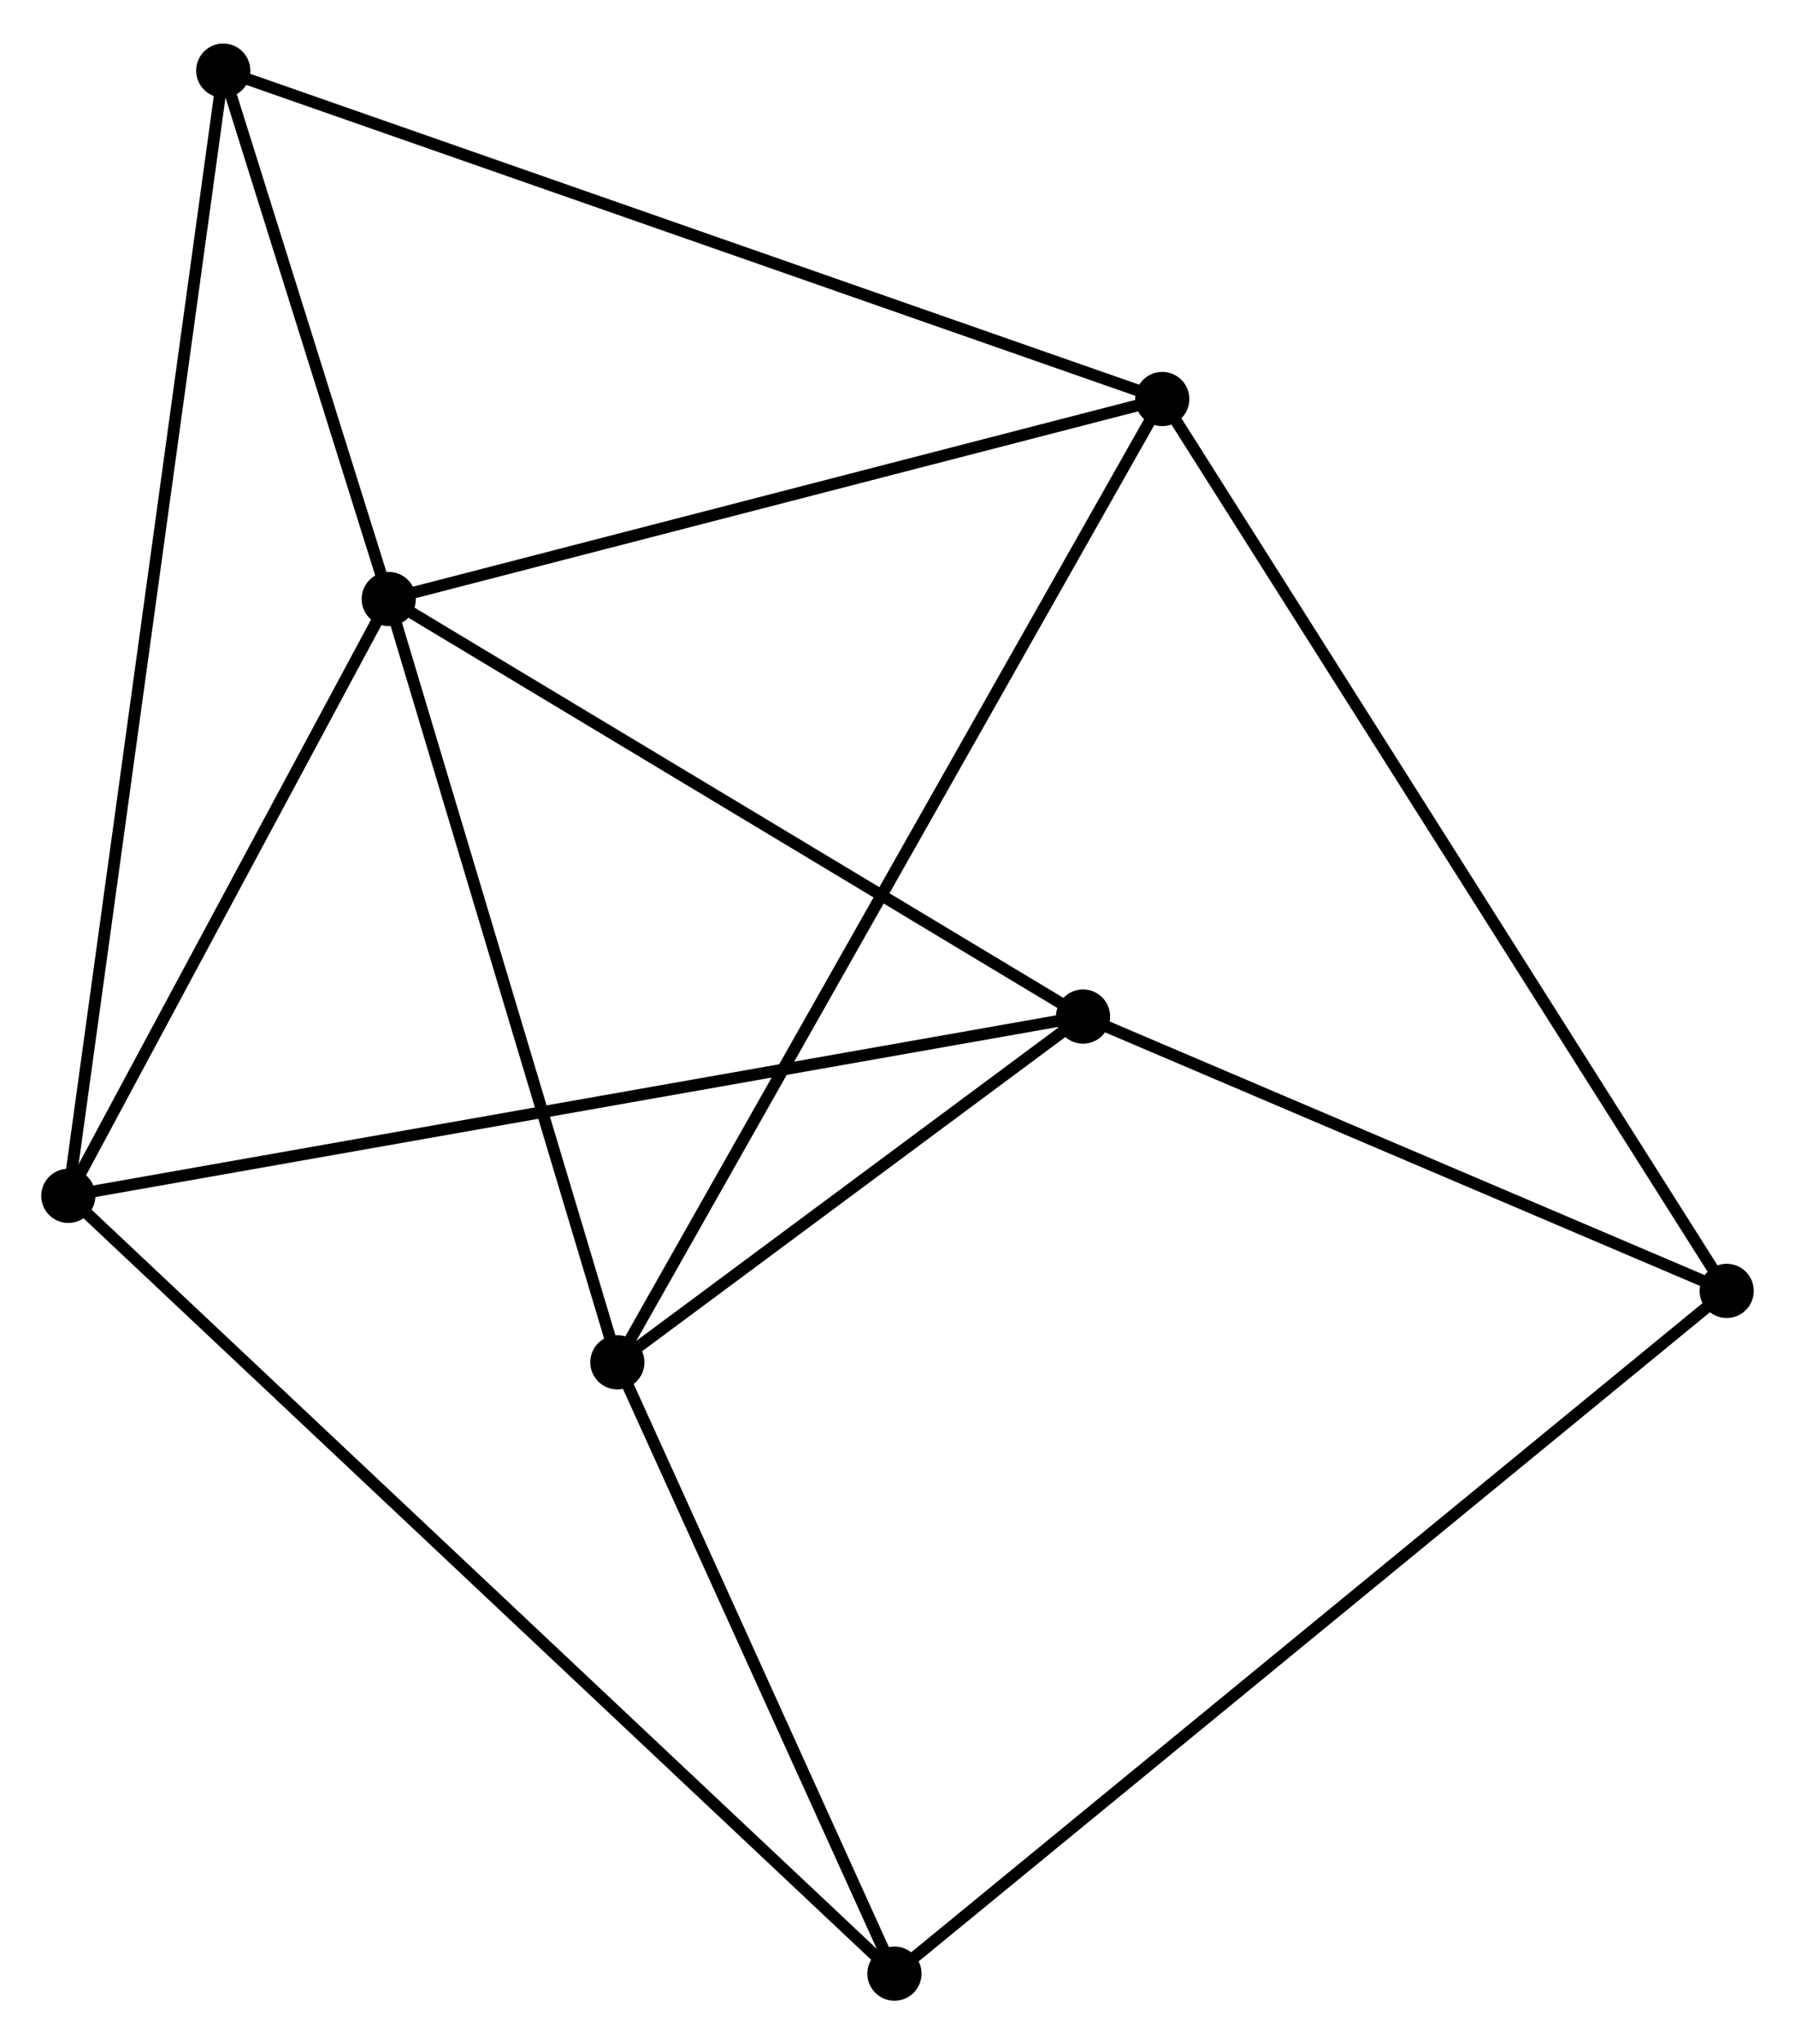 <?xml version="1.0" encoding="UTF-8" standalone="no"?>
<!DOCTYPE svg PUBLIC "-//W3C//DTD SVG 1.1//EN"
 "http://www.w3.org/Graphics/SVG/1.1/DTD/svg11.dtd">
<!-- Generated by graphviz version 2.36.0 (20140111.2315)
 -->
<!-- Title: %3 Pages: 1 -->
<svg width="152pt" height="173pt"
 viewBox="0.00 0.00 152.40 173.07" xmlns="http://www.w3.org/2000/svg" xmlns:xlink="http://www.w3.org/1999/xlink">
<g id="graph0" class="graph" transform="scale(1 1) rotate(0) translate(4 169.068)">
<title>%3</title>
<!-- 0 -->
<g id="node1" class="node"><title>0</title>
<ellipse fill="black" stroke="black" cx="29.006" cy="-118.433" rx="1.8" ry="1.8"/>
</g>
<!-- 1 -->
<g id="node2" class="node"><title>1</title>
<ellipse fill="black" stroke="black" cx="1.8" cy="-67.793" rx="1.8" ry="1.8"/>
</g>
<!-- 0&#45;&#45;1 -->
<g id="edge1" class="edge"><title>0&#45;&#45;1</title>
<path fill="none" stroke="black" d="M28.101,-116.748C23.97,-109.06 6.932,-77.345 2.736,-69.536"/>
</g>
<!-- 2 -->
<g id="node3" class="node"><title>2</title>
<ellipse fill="black" stroke="black" cx="48.416" cy="-53.671" rx="1.8" ry="1.8"/>
</g>
<!-- 0&#45;&#45;2 -->
<g id="edge2" class="edge"><title>0&#45;&#45;2</title>
<path fill="none" stroke="black" d="M29.566,-116.565C32.401,-107.108 45.139,-64.608 47.891,-55.425"/>
</g>
<!-- 3 -->
<g id="node4" class="node"><title>3</title>
<ellipse fill="black" stroke="black" cx="87.953" cy="-83.007" rx="1.8" ry="1.8"/>
</g>
<!-- 0&#45;&#45;3 -->
<g id="edge3" class="edge"><title>0&#45;&#45;3</title>
<path fill="none" stroke="black" d="M30.707,-117.411C39.315,-112.238 77.998,-88.989 86.357,-83.966"/>
</g>
<!-- 4 -->
<g id="node5" class="node"><title>4</title>
<ellipse fill="black" stroke="black" cx="94.679" cy="-135.405" rx="1.8" ry="1.8"/>
</g>
<!-- 0&#45;&#45;4 -->
<g id="edge4" class="edge"><title>0&#45;&#45;4</title>
<path fill="none" stroke="black" d="M30.901,-118.923C40.491,-121.401 83.589,-132.539 92.901,-134.945"/>
</g>
<!-- 6 -->
<g id="node6" class="node"><title>6</title>
<ellipse fill="black" stroke="black" cx="14.954" cy="-163.268" rx="1.8" ry="1.8"/>
</g>
<!-- 0&#45;&#45;6 -->
<g id="edge5" class="edge"><title>0&#45;&#45;6</title>
<path fill="none" stroke="black" d="M28.402,-120.36C26.091,-127.735 17.82,-154.123 15.54,-161.399"/>
</g>
<!-- 1&#45;&#45;3 -->
<g id="edge6" class="edge"><title>1&#45;&#45;3</title>
<path fill="none" stroke="black" d="M3.599,-68.111C14.811,-70.091 74.98,-80.716 86.163,-82.691"/>
</g>
<!-- 1&#45;&#45;6 -->
<g id="edge7" class="edge"><title>1&#45;&#45;6</title>
<path fill="none" stroke="black" d="M2.075,-69.787C3.787,-82.213 12.973,-148.892 14.681,-161.285"/>
</g>
<!-- 7 -->
<g id="node7" class="node"><title>7</title>
<ellipse fill="black" stroke="black" cx="71.941" cy="-1.8" rx="1.8" ry="1.8"/>
</g>
<!-- 1&#45;&#45;7 -->
<g id="edge8" class="edge"><title>1&#45;&#45;7</title>
<path fill="none" stroke="black" d="M3.265,-66.415C12.393,-57.827 61.38,-11.737 70.484,-3.171"/>
</g>
<!-- 2&#45;&#45;3 -->
<g id="edge9" class="edge"><title>2&#45;&#45;3</title>
<path fill="none" stroke="black" d="M50.115,-54.932C56.619,-59.757 79.888,-77.023 86.304,-81.783"/>
</g>
<!-- 2&#45;&#45;4 -->
<g id="edge10" class="edge"><title>2&#45;&#45;4</title>
<path fill="none" stroke="black" d="M49.383,-55.379C55.403,-66.015 87.713,-123.098 93.718,-133.707"/>
</g>
<!-- 2&#45;&#45;7 -->
<g id="edge11" class="edge"><title>2&#45;&#45;7</title>
<path fill="none" stroke="black" d="M49.199,-51.946C52.771,-44.07 67.504,-11.584 71.132,-3.586"/>
</g>
<!-- 5 -->
<g id="node8" class="node"><title>5</title>
<ellipse fill="black" stroke="black" cx="142.6" cy="-59.729" rx="1.8" ry="1.8"/>
</g>
<!-- 3&#45;&#45;5 -->
<g id="edge12" class="edge"><title>3&#45;&#45;5</title>
<path fill="none" stroke="black" d="M89.771,-82.232C98.068,-78.698 132.293,-64.12 140.719,-60.531"/>
</g>
<!-- 4&#45;&#45;6 -->
<g id="edge14" class="edge"><title>4&#45;&#45;6</title>
<path fill="none" stroke="black" d="M92.709,-136.094C81.678,-139.949 27.705,-158.812 16.856,-162.604"/>
</g>
<!-- 4&#45;&#45;5 -->
<g id="edge13" class="edge"><title>4&#45;&#45;5</title>
<path fill="none" stroke="black" d="M95.68,-133.824C101.917,-123.976 135.384,-71.124 141.605,-61.301"/>
</g>
<!-- 5&#45;&#45;7 -->
<g id="edge15" class="edge"><title>5&#45;&#45;7</title>
<path fill="none" stroke="black" d="M141.124,-58.52C131.929,-50.98 82.581,-10.523 73.409,-3.003"/>
</g>
</g>
</svg>
